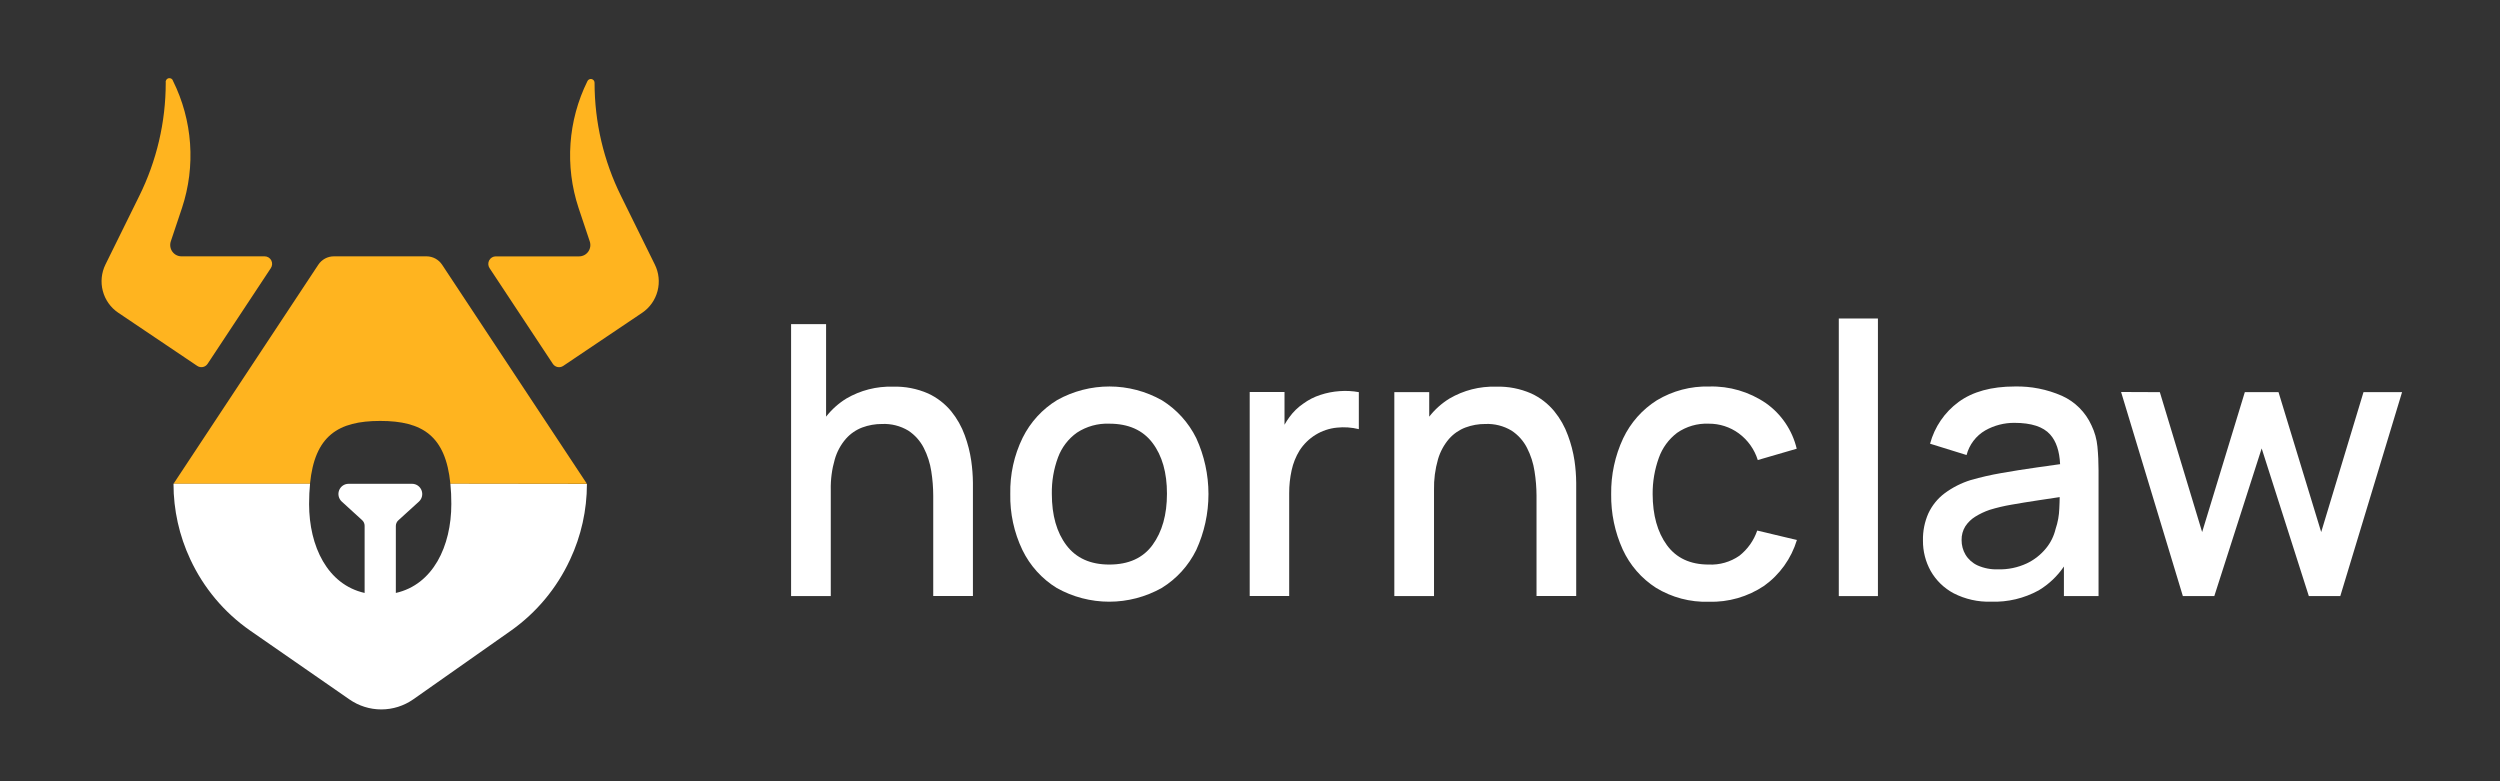 <svg width="256" height="80" viewBox="0 0 256 80" fill="none" xmlns="http://www.w3.org/2000/svg">
<rect x="0" y="0" width="256" height="80" fill="#333333" stroke="none"/>
<path d="M98.795 44.584C98.474 43.69 98.004 42.857 97.407 42.12C96.764 41.339 95.954 40.714 95.038 40.291C93.903 39.794 92.672 39.556 91.434 39.595C89.762 39.544 88.109 39.966 86.662 40.813C85.868 41.302 85.167 41.929 84.591 42.666V33.194H81.007V61.039H85.071V50.176C85.047 49.11 85.187 48.047 85.485 47.024C85.708 46.254 86.093 45.541 86.616 44.936C87.073 44.418 87.648 44.02 88.291 43.775C88.941 43.534 89.63 43.412 90.323 43.416C91.263 43.373 92.196 43.608 93.006 44.093C93.681 44.536 94.229 45.149 94.597 45.871C94.979 46.621 95.237 47.428 95.364 48.261C95.495 49.089 95.562 49.926 95.563 50.764V61.032H99.627V49.429C99.619 48.679 99.561 47.929 99.455 47.186C99.326 46.298 99.105 45.425 98.795 44.584Z" fill="white"/>
<path d="M118.979 40.987C117.342 40.066 115.5 39.58 113.625 39.576C111.751 39.571 109.906 40.047 108.264 40.96C106.742 41.883 105.512 43.224 104.718 44.827C103.845 46.614 103.411 48.587 103.453 50.578C103.413 52.562 103.837 54.526 104.691 56.313C105.471 57.923 106.691 59.275 108.207 60.208C109.851 61.13 111.702 61.614 113.584 61.614C115.465 61.614 117.316 61.13 118.96 60.208C120.479 59.275 121.704 57.928 122.495 56.321C123.32 54.526 123.747 52.571 123.747 50.592C123.747 48.613 123.32 46.658 122.495 44.862C121.706 43.264 120.488 41.922 118.979 40.987ZM118.029 55.791C117.055 57.137 115.576 57.81 113.593 57.81C111.663 57.81 110.2 57.153 109.204 55.838C108.207 54.523 107.708 52.77 107.708 50.578C107.684 49.303 107.898 48.034 108.341 46.838C108.719 45.817 109.393 44.934 110.277 44.305C111.261 43.66 112.42 43.338 113.593 43.385C115.548 43.385 117.022 44.04 118.013 45.349C119.005 46.659 119.5 48.397 119.497 50.563C119.497 52.7 119.008 54.443 118.029 55.791Z" fill="white"/>
<path d="M137.189 40.051C136.515 40.096 135.849 40.226 135.207 40.438C134.578 40.641 133.985 40.944 133.451 41.335C132.902 41.71 132.422 42.178 132.032 42.719C131.85 42.966 131.683 43.224 131.534 43.493V40.144H127.969V61.027H132.013V50.501C132.01 49.711 132.094 48.924 132.263 48.153C132.418 47.437 132.692 46.753 133.075 46.13C133.496 45.477 134.058 44.927 134.718 44.522C135.378 44.117 136.121 43.867 136.89 43.791C137.644 43.709 138.407 43.762 139.144 43.945V40.155C138.499 40.038 137.842 40.003 137.189 40.051Z" fill="white"/>
<path d="M160.556 44.584C160.235 43.689 159.764 42.856 159.165 42.12C158.523 41.338 157.714 40.713 156.799 40.291C155.664 39.794 154.433 39.556 153.195 39.595C151.523 39.544 149.87 39.966 148.423 40.813C147.629 41.302 146.928 41.929 146.352 42.666V40.156H142.779V61.039H146.843V50.176C146.82 49.11 146.959 48.048 147.253 47.024C147.478 46.254 147.863 45.542 148.384 44.936C148.843 44.418 149.419 44.02 150.063 43.776C150.714 43.533 151.402 43.411 152.095 43.416C153.036 43.373 153.969 43.608 154.779 44.093C155.455 44.534 156.004 45.148 156.37 45.872C156.753 46.621 157.012 47.428 157.137 48.262C157.269 49.089 157.337 49.926 157.34 50.764V61.032H161.403V49.43C161.395 48.679 161.338 47.929 161.231 47.187C161.097 46.297 160.871 45.425 160.556 44.584Z" fill="white"/>
<path d="M171.731 44.325C172.682 43.666 173.818 43.336 174.971 43.385C176.075 43.376 177.154 43.722 178.049 44.375C178.971 45.053 179.654 46.011 179.997 47.109L183.984 45.949C183.532 44.055 182.408 42.394 180.825 41.281C179.117 40.115 177.089 39.52 175.028 39.579C173.143 39.528 171.281 40.017 169.661 40.991C168.167 41.933 166.97 43.285 166.21 44.889C165.376 46.674 164.957 48.628 164.984 50.601C164.957 52.553 165.36 54.487 166.164 56.263C166.904 57.873 168.085 59.235 169.569 60.188C171.196 61.182 173.073 61.679 174.974 61.619C176.988 61.682 178.971 61.112 180.648 59.987C182.249 58.84 183.429 57.191 184.003 55.296L179.939 54.329C179.59 55.352 178.953 56.249 178.107 56.913C177.187 57.548 176.087 57.864 174.974 57.81C173.083 57.81 171.654 57.146 170.688 55.818C169.722 54.49 169.237 52.75 169.231 50.597C169.221 49.332 169.435 48.074 169.864 46.885C170.225 45.866 170.874 44.976 171.731 44.325Z" fill="white"/>
<path d="M192.299 32.614H188.293V61.039H192.299V32.614Z" fill="white"/>
<path d="M214.17 43.559C213.562 42.213 212.488 41.138 211.149 40.535C209.624 39.865 207.974 39.538 206.311 39.576C203.921 39.576 202.004 40.104 200.56 41.161C199.132 42.208 198.101 43.716 197.639 45.435L201.377 46.595C201.515 46.067 201.755 45.573 202.084 45.14C202.413 44.707 202.824 44.344 203.294 44.073C204.207 43.558 205.238 43.291 206.284 43.3C208.009 43.3 209.226 43.697 209.934 44.491C210.555 45.183 210.892 46.197 210.954 47.531L208.592 47.863C207.314 48.044 206.091 48.237 204.923 48.444C203.87 48.626 202.827 48.864 201.799 49.159C200.834 49.458 199.927 49.919 199.115 50.524C198.409 51.058 197.844 51.758 197.467 52.562C197.08 53.438 196.89 54.389 196.911 55.347C196.9 56.44 197.173 57.518 197.704 58.471C198.258 59.441 199.073 60.232 200.054 60.753C201.241 61.359 202.559 61.654 203.888 61.612C205.587 61.672 207.271 61.271 208.765 60.452C209.79 59.837 210.671 59.004 211.345 58.011V61.039H214.891V48.181C214.893 47.361 214.855 46.541 214.776 45.725C214.704 44.972 214.499 44.239 214.17 43.559ZM210.49 54.175C210.317 54.899 209.983 55.574 209.512 56.147C208.976 56.805 208.302 57.333 207.538 57.694C206.619 58.121 205.616 58.329 204.605 58.301C203.881 58.328 203.16 58.19 202.496 57.895C201.989 57.662 201.563 57.283 201.27 56.805C201.002 56.351 200.863 55.832 200.867 55.304C200.855 54.806 200.988 54.315 201.25 53.893C201.514 53.493 201.861 53.157 202.266 52.906C202.728 52.62 203.221 52.386 203.735 52.21C204.466 51.986 205.212 51.809 205.966 51.681C206.806 51.533 207.741 51.379 208.776 51.224L210.911 50.903C210.911 51.247 210.892 51.634 210.873 52.063C210.851 52.783 210.722 53.495 210.49 54.175Z" fill="white"/>
<path d="M242.022 40.156L237.69 54.484L233.32 40.156H229.87L225.499 54.484L221.167 40.156L217.199 40.14L223.525 61.039H226.745L231.595 45.918L236.425 61.039H239.646L245.971 40.156H242.022Z" fill="white"/>
<path d="M17.723 8.3C18.714 10.297 19.305 12.472 19.462 14.7C19.62 16.927 19.34 19.164 18.64 21.283L17.489 24.721C17.432 24.896 17.416 25.082 17.444 25.264C17.471 25.445 17.541 25.618 17.648 25.767C17.755 25.917 17.895 26.038 18.057 26.122C18.22 26.205 18.4 26.249 18.582 26.249H27.101C27.239 26.249 27.375 26.287 27.494 26.359C27.613 26.431 27.71 26.535 27.776 26.658C27.841 26.781 27.872 26.92 27.865 27.06C27.858 27.2 27.814 27.335 27.737 27.451L21.262 37.251C21.206 37.336 21.134 37.409 21.051 37.466C20.967 37.523 20.873 37.563 20.774 37.583C20.675 37.603 20.573 37.603 20.474 37.584C20.374 37.564 20.28 37.525 20.196 37.468L12.107 32.023C11.33 31.5 10.768 30.709 10.528 29.798C10.288 28.887 10.386 27.919 10.803 27.076L14.254 20.08C16.04 16.478 16.971 12.506 16.972 8.478C16.949 8.378 16.966 8.272 17.02 8.184C17.074 8.096 17.16 8.034 17.259 8.01C17.359 7.987 17.464 8.004 17.551 8.058C17.638 8.113 17.7 8.2 17.723 8.3Z" fill="#FFB41F"/>
<path d="M38.932 43.103C43.248 43.103 45.633 44.623 46.12 49.542H60.101L45.273 27.111C45.098 26.846 44.861 26.629 44.582 26.478C44.304 26.328 43.993 26.249 43.678 26.249H34.185C33.87 26.249 33.559 26.328 33.281 26.478C33.003 26.629 32.766 26.846 32.591 27.111L17.766 49.542H31.743C32.23 44.623 34.619 43.103 38.932 43.103Z" fill="#FFB41F"/>
<path d="M67.048 27.076L63.598 20.08C61.812 16.478 60.883 12.506 60.883 8.478C60.885 8.39 60.856 8.304 60.803 8.235C60.749 8.166 60.673 8.117 60.589 8.096C60.504 8.076 60.414 8.086 60.336 8.123C60.257 8.161 60.193 8.225 60.155 8.304C58.157 12.339 57.829 17.008 59.243 21.287L60.393 24.725C60.45 24.899 60.466 25.085 60.439 25.267C60.411 25.449 60.341 25.622 60.234 25.771C60.128 25.92 59.987 26.042 59.825 26.126C59.662 26.209 59.483 26.253 59.3 26.253H50.77C50.631 26.252 50.495 26.29 50.375 26.361C50.256 26.433 50.158 26.537 50.092 26.66C50.026 26.784 49.995 26.923 50.002 27.063C50.008 27.203 50.053 27.339 50.13 27.455L56.609 37.255C56.721 37.426 56.896 37.544 57.095 37.585C57.294 37.626 57.502 37.585 57.671 37.472L65.764 32.026C66.539 31.501 67.097 30.708 67.334 29.796C67.57 28.885 67.469 27.918 67.048 27.076Z" fill="#FFB41F"/>
<path d="M46.12 49.542C46.187 50.229 46.219 50.92 46.216 51.611C46.216 55.95 44.329 59.864 40.534 60.718V53.846C40.536 53.736 40.56 53.628 40.607 53.529C40.653 53.429 40.72 53.341 40.802 53.27L42.899 51.363C43.054 51.221 43.162 51.035 43.21 50.83C43.258 50.625 43.243 50.41 43.168 50.214C43.093 50.017 42.961 49.848 42.79 49.728C42.618 49.608 42.414 49.543 42.206 49.542H35.688C35.479 49.542 35.275 49.606 35.103 49.725C34.931 49.845 34.799 50.014 34.724 50.211C34.649 50.407 34.634 50.622 34.683 50.827C34.731 51.032 34.84 51.218 34.994 51.359L37.084 53.266C37.163 53.338 37.227 53.427 37.27 53.525C37.314 53.624 37.337 53.73 37.337 53.838V60.718C33.538 59.864 31.651 55.95 31.651 51.611C31.651 50.861 31.686 50.176 31.747 49.542H17.766C17.766 52.217 18.354 54.858 19.487 57.276C20.85 60.206 22.959 62.718 25.598 64.559L35.765 71.609C36.728 72.283 37.872 72.645 39.045 72.645C40.217 72.645 41.361 72.283 42.324 71.609L52.334 64.57C54.929 62.733 57.004 60.244 58.353 57.35L58.38 57.296C59.513 54.877 60.101 52.236 60.101 49.561L46.12 49.542Z" fill="white"/>
</svg>
